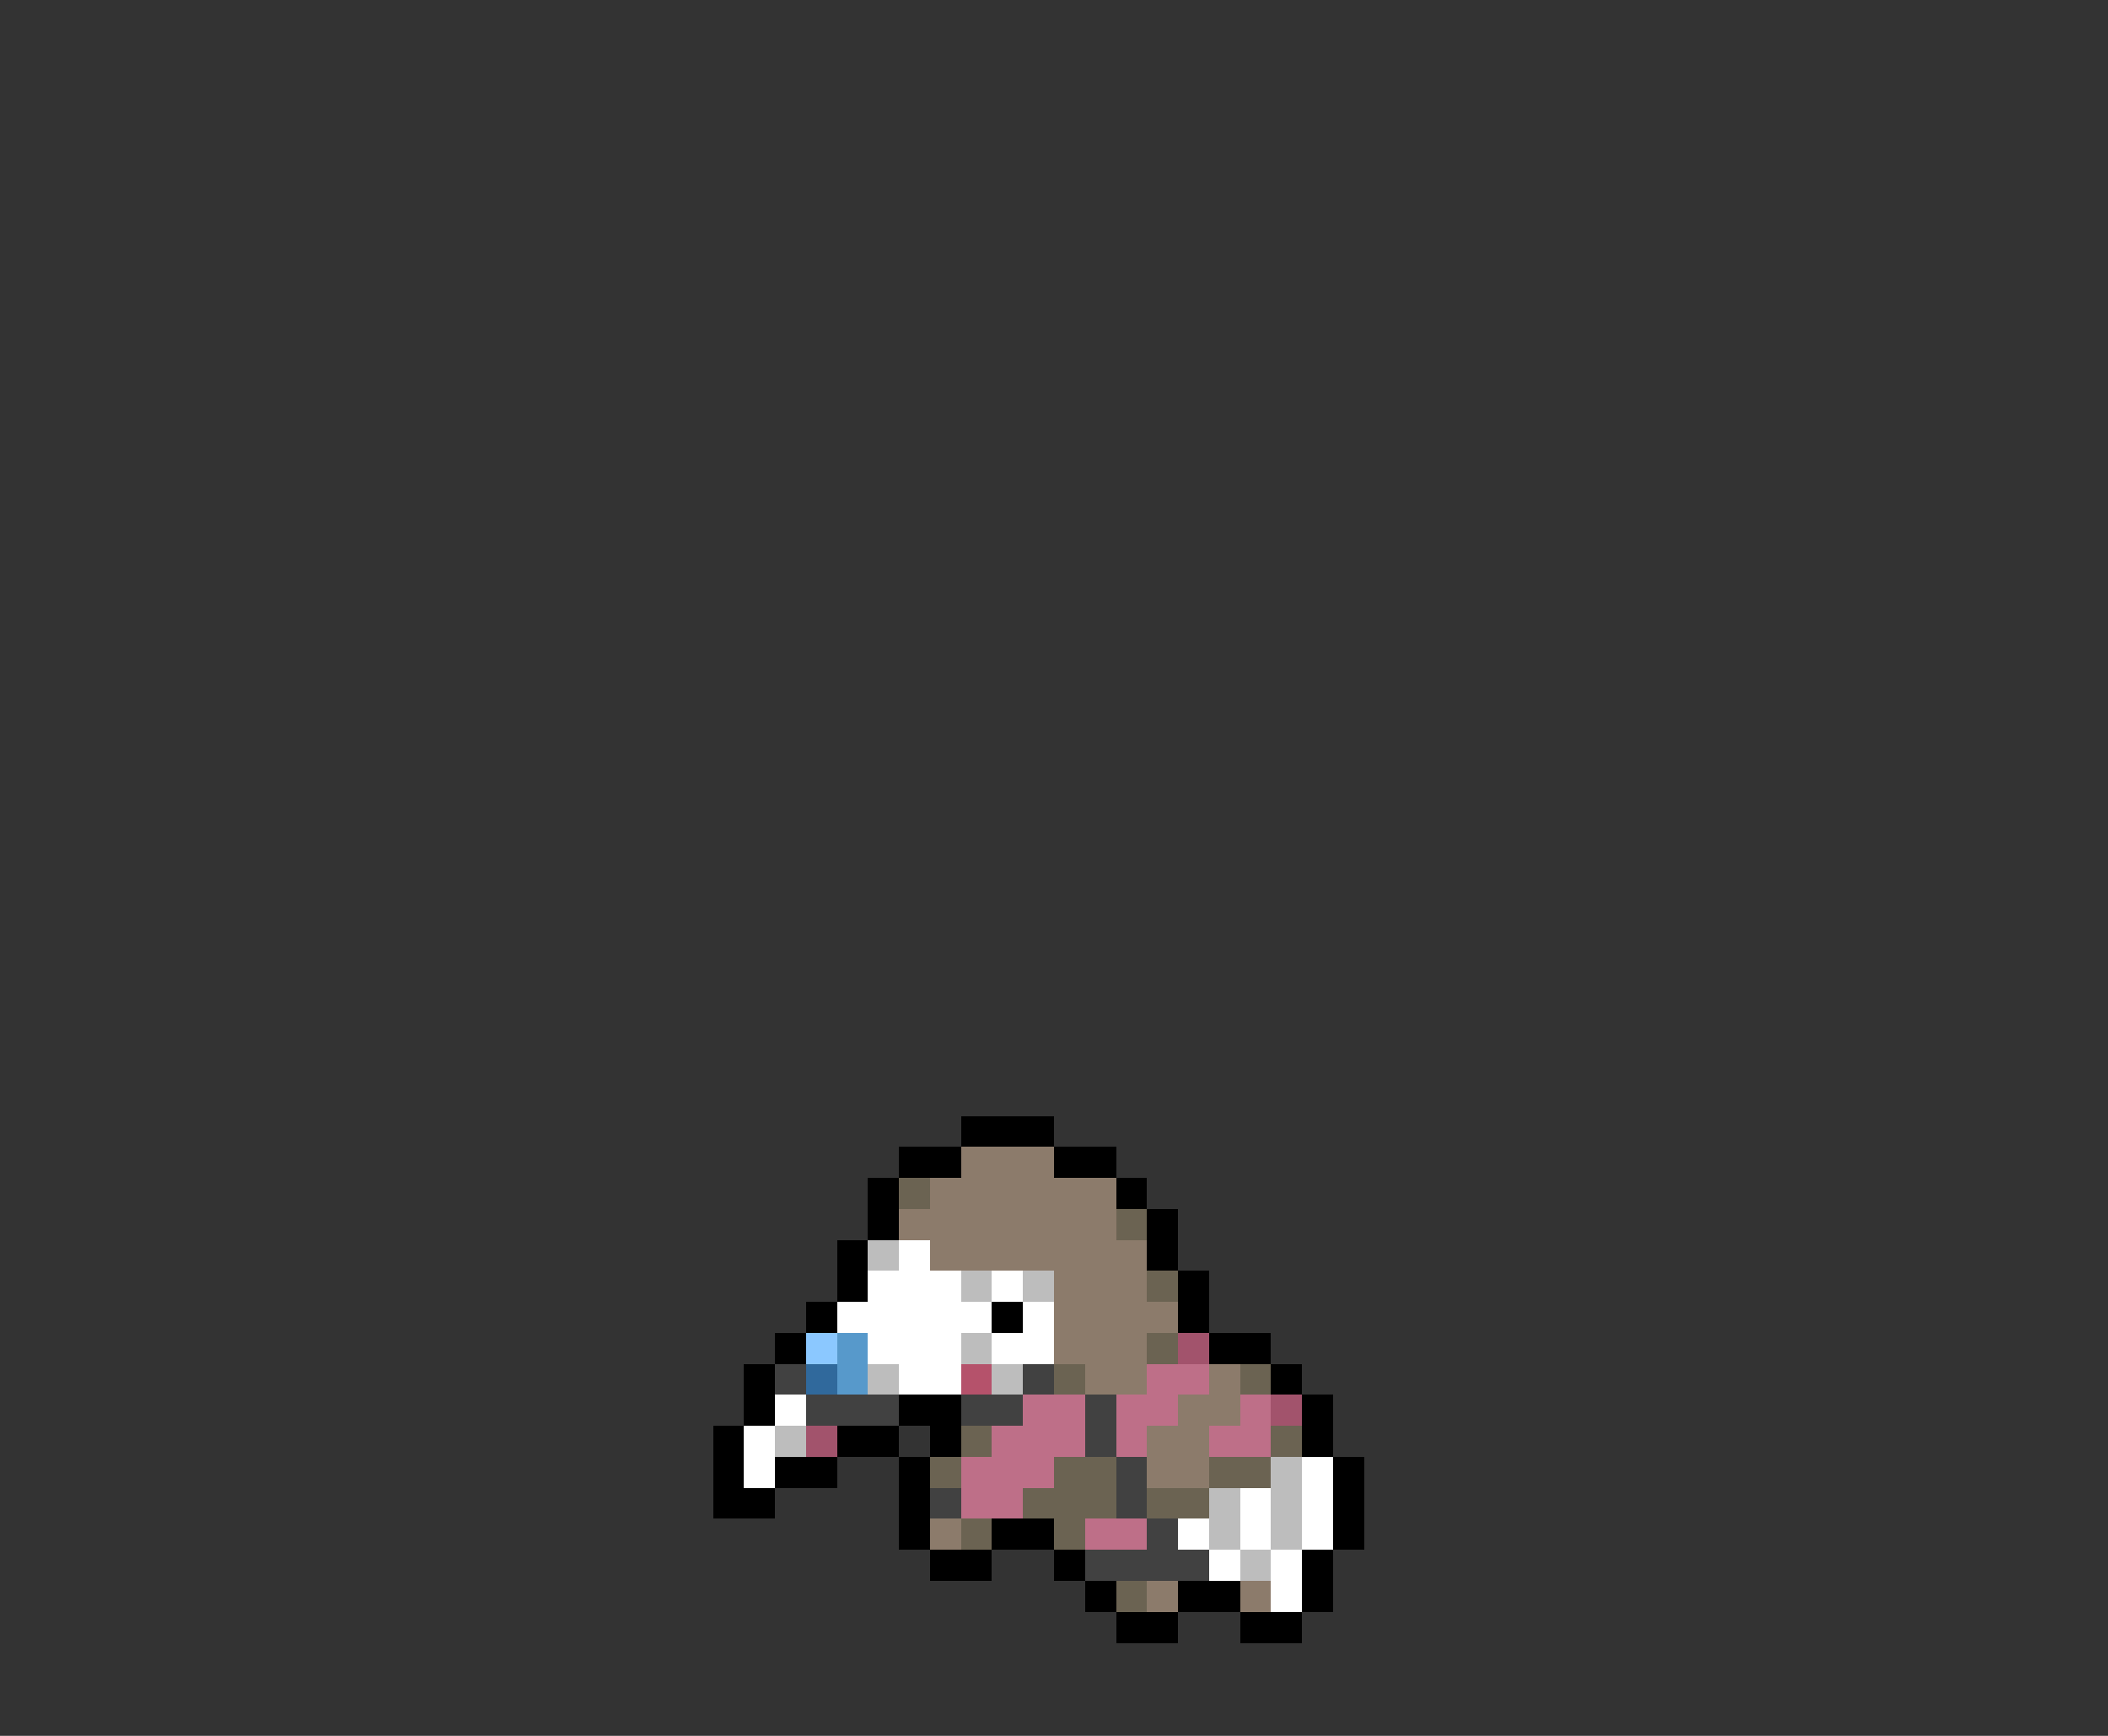 <svg xmlns="http://www.w3.org/2000/svg" viewBox="0 -0.5 68 56" shape-rendering="crispEdges">
<rect x="0" y="-0.5" width="68" height="56" fill="#333333" stroke="none"/>
<path stroke="#000000" d="M31 36h3M29 37h2M34 37h2M28 38h1M36 38h1M28 39h1M37 39h1M27 40h1M37 40h1M27 41h1M38 41h1M26 42h1M32 42h1M38 42h1M25 43h1M39 43h2M24 44h1M41 44h1M24 45h1M29 45h2M42 45h1M23 46h1M27 46h2M30 46h1M42 46h1M23 47h1M25 47h2M29 47h1M43 47h1M23 48h2M29 48h1M43 48h1M29 49h1M32 49h2M43 49h1M30 50h2M34 50h1M42 50h1M35 51h1M38 51h2M42 51h1M36 52h2M40 52h2" />
<path stroke="#8c7b6b" d="M31 37h3M30 38h6M29 39h7M30 40h7M34 41h3M34 42h4M34 43h3M35 44h2M39 44h1M38 45h2M37 46h2M37 47h2M30 49h1M37 51h1M40 51h1" />
<path stroke="#6b6352" d="M29 38h1M36 39h1M37 41h1M37 43h1M34 44h1M40 44h1M31 46h1M41 46h1M30 47h1M34 47h2M39 47h2M33 48h3M37 48h2M31 49h1M34 49h1M36 51h1" />
<path stroke="#bdbdbd" d="M28 40h1M31 41h1M33 41h1M31 43h1M28 44h1M32 44h1M25 46h1M41 47h1M39 48h1M41 48h1M39 49h1M41 49h1M40 50h1" />
<path stroke="#ffffff" d="M29 40h1M28 41h3M32 41h1M27 42h5M33 42h1M28 43h3M32 43h2M29 44h2M25 45h1M24 46h1M24 47h1M42 47h1M40 48h1M42 48h1M38 49h1M40 49h1M42 49h1M39 50h1M41 50h1M41 51h1" />
<path stroke="#8bc8ff" d="M26 43h1" />
<path stroke="#5799cb" d="M27 43h1M27 44h1" />
<path stroke="#a2536c" d="M38 43h1M41 45h1M26 46h1" />
<path stroke="#414141" d="M25 44h1M33 44h1M26 45h3M31 45h2M35 45h1M35 46h1M36 47h1M30 48h1M36 48h1M37 49h1M35 50h4" />
<path stroke="#30699c" d="M26 44h1" />
<path stroke="#b5526b" d="M31 44h1" />
<path stroke="#be6f88" d="M37 44h2M33 45h2M36 45h2M40 45h1M32 46h3M36 46h1M39 46h2M31 47h3M31 48h2M35 49h2" />
</svg>